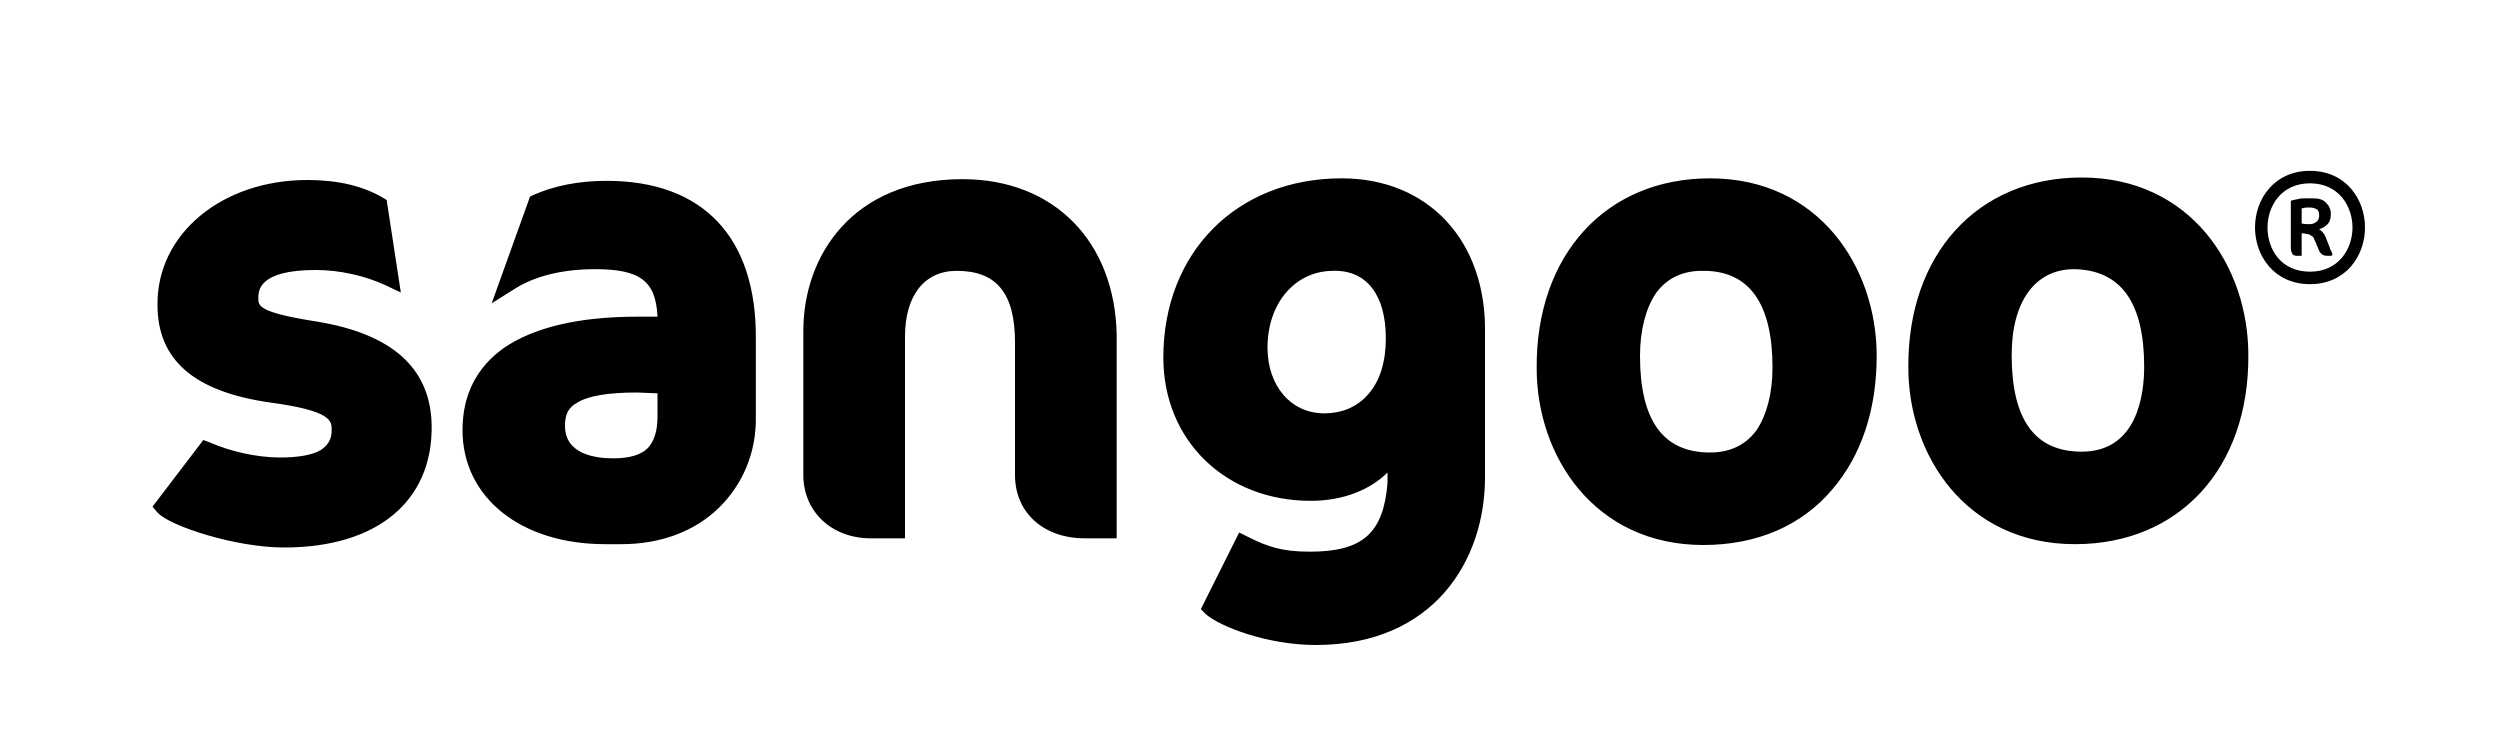 <svg viewBox="0 0 300 90">
  <path d="M161 21.4c-12.6 0-21.4 8.9-21.4 21.5 0 10 7.5 17.2 17.7 17.2 4 0 7.2-1.4 9.2-3.4V58c-.5 6-3 8.2-9.3 8.2-3.4 0-5.1-.6-7.5-1.8l-1-.5-4.6 9.2.6.6c1.7 1.5 7.4 3.7 13.2 3.7 14.1 0 20.3-10.1 20.3-20.1V40c.2-11.1-6.8-18.6-17.2-18.6zm5.3 19.2c0 2.8-.7 5.1-2.1 6.7-1.3 1.5-3.1 2.3-5.3 2.3-4 0-6.8-3.3-6.8-7.9 0-5.3 3.3-9.2 7.9-9.2 4-.1 6.3 2.9 6.3 8.1zm-128.2-2C31 37.5 31 36.7 31 35.8s0-3.4 6.9-3.4c2.9 0 5.9.7 8.3 1.8l1.9.9L46.4 24l-.5-.3c-2.4-1.4-5.4-2.1-9-2.1-10.3 0-18.1 6.5-18 15 0 6.6 4.4 10.4 13.5 11.7 7.4 1 7.4 2.2 7.4 3.3s-.4 1.8-1.3 2.4c-1 .6-2.7.9-4.9.9-2.7 0-5.9-.7-8.4-1.8l-.8-.3-6.1 8 .6.7c1.4 1.6 9.3 4.2 15.2 4.2 11.1 0 17.8-5.5 17.7-14.6-.1-6.9-4.7-11-13.7-12.5zm34.7-16.9c-3.4 0-6.3.6-8.8 1.7l-.4.2L59 36.4l2.7-1.7c1.7-1.1 4.8-2.4 9.7-2.4 5.4 0 7.3 1.4 7.5 5.7h-2.4c-7.1 0-12.5 1.3-16.1 3.8-3.2 2.3-4.9 5.6-4.9 9.8 0 8.1 7 13.7 17.1 13.7h2c4.6 0 8.7-1.5 11.6-4.3s4.6-6.7 4.5-11.1v-9.2c.1-12.2-6.3-19-17.9-19zm6.1 25.5V50c0 1.7-.4 3-1.2 3.8-.8.8-2.2 1.2-4.1 1.2-2.2 0-5.8-.5-5.8-3.9 0-1.4.4-2.2 1.5-2.8 1.3-.8 3.7-1.2 7.1-1.2l2.5.1zm36.6-25.7c-13.2 0-19.1 9.2-19.1 18.2V57c0 4.4 3.4 7.6 8.1 7.6h4.1V40.4c0-4.9 2.3-7.9 6.2-7.9 4.8 0 7 2.7 7 8.6V57c0 4.5 3.4 7.6 8.4 7.6h3.8V40.2c-.2-11.2-7.5-18.7-18.5-18.7zm89.7-.1c-12.5 0-20.9 9.2-20.8 22.8 0 10.5 6.9 21.2 20 21.2 6.4 0 11.8-2.3 15.5-6.7 3.5-4.1 5.3-9.6 5.3-16 0-10.6-6.9-21.3-20-21.3zm7.5 22.7c0 3.1-.7 5.7-1.9 7.5-1.3 1.8-3.2 2.7-5.6 2.7-5.6 0-8.4-3.8-8.4-11.6 0-3.1.7-5.7 1.9-7.5 1.3-1.8 3.2-2.7 5.5-2.7 5.7-.1 8.5 3.9 8.5 11.6zm37.1-22.8c-12.5 0-20.9 9.2-20.8 22.8 0 10.5 6.9 21.2 20 21.2 12.5 0 20.9-9.1 20.8-22.7 0-10.6-6.9-21.3-20-21.3zm7.5 22.7c0 3.1-.7 10.2-7.5 10.2-5.6 0-8.4-3.8-8.4-11.6 0-6.4 2.8-10.3 7.5-10.3 5.6.1 8.4 4 8.4 11.7zM277.2 34.1c-4.3 0-6.6-3.4-6.6-6.8s2.3-6.8 6.6-6.8 6.6 3.4 6.6 6.8-2.3 6.8-6.6 6.8zm0-12.1c-3.5 0-5.1 2.8-5.1 5.3 0 2.6 1.6 5.3 5.1 5.3s5.1-2.8 5.1-5.3-1.6-5.3-5.1-5.3z"/>
  <path d="M279.6 29.8l-.5-1.3c-.2-.5-.5-.8-.8-1 .4-.1.7-.3 1-.6.3-.3.4-.7.4-1.2 0-.6-.2-1-.6-1.4s-.9-.5-1.6-.5h-.8c-.3 0-.6 0-1 .1s-.6.1-.8.2v5.7c0 .3.1.5.2.7.2.2.4.2.7.2h.4V28c.1 0 .3 0 .7.1.1 0 .2 0 .3.1.1 0 .1.1.2.1.1.1.2.1.2.2.1.1.1.3.2.4l.5 1.2c.2.4.5.6 1 .6h.4c.1 0 .2-.1.2-.2-.1-.3-.3-.6-.3-.7zm-2.4-2.9c-.4 0-.8 0-1-.1V25c.2 0 .4-.1.6-.1h.4c.3 0 .6.1.8.2.2.1.3.4.3.8 0 .3-.1.5-.3.7-.3.2-.5.3-.8.3z"/>
</svg>
